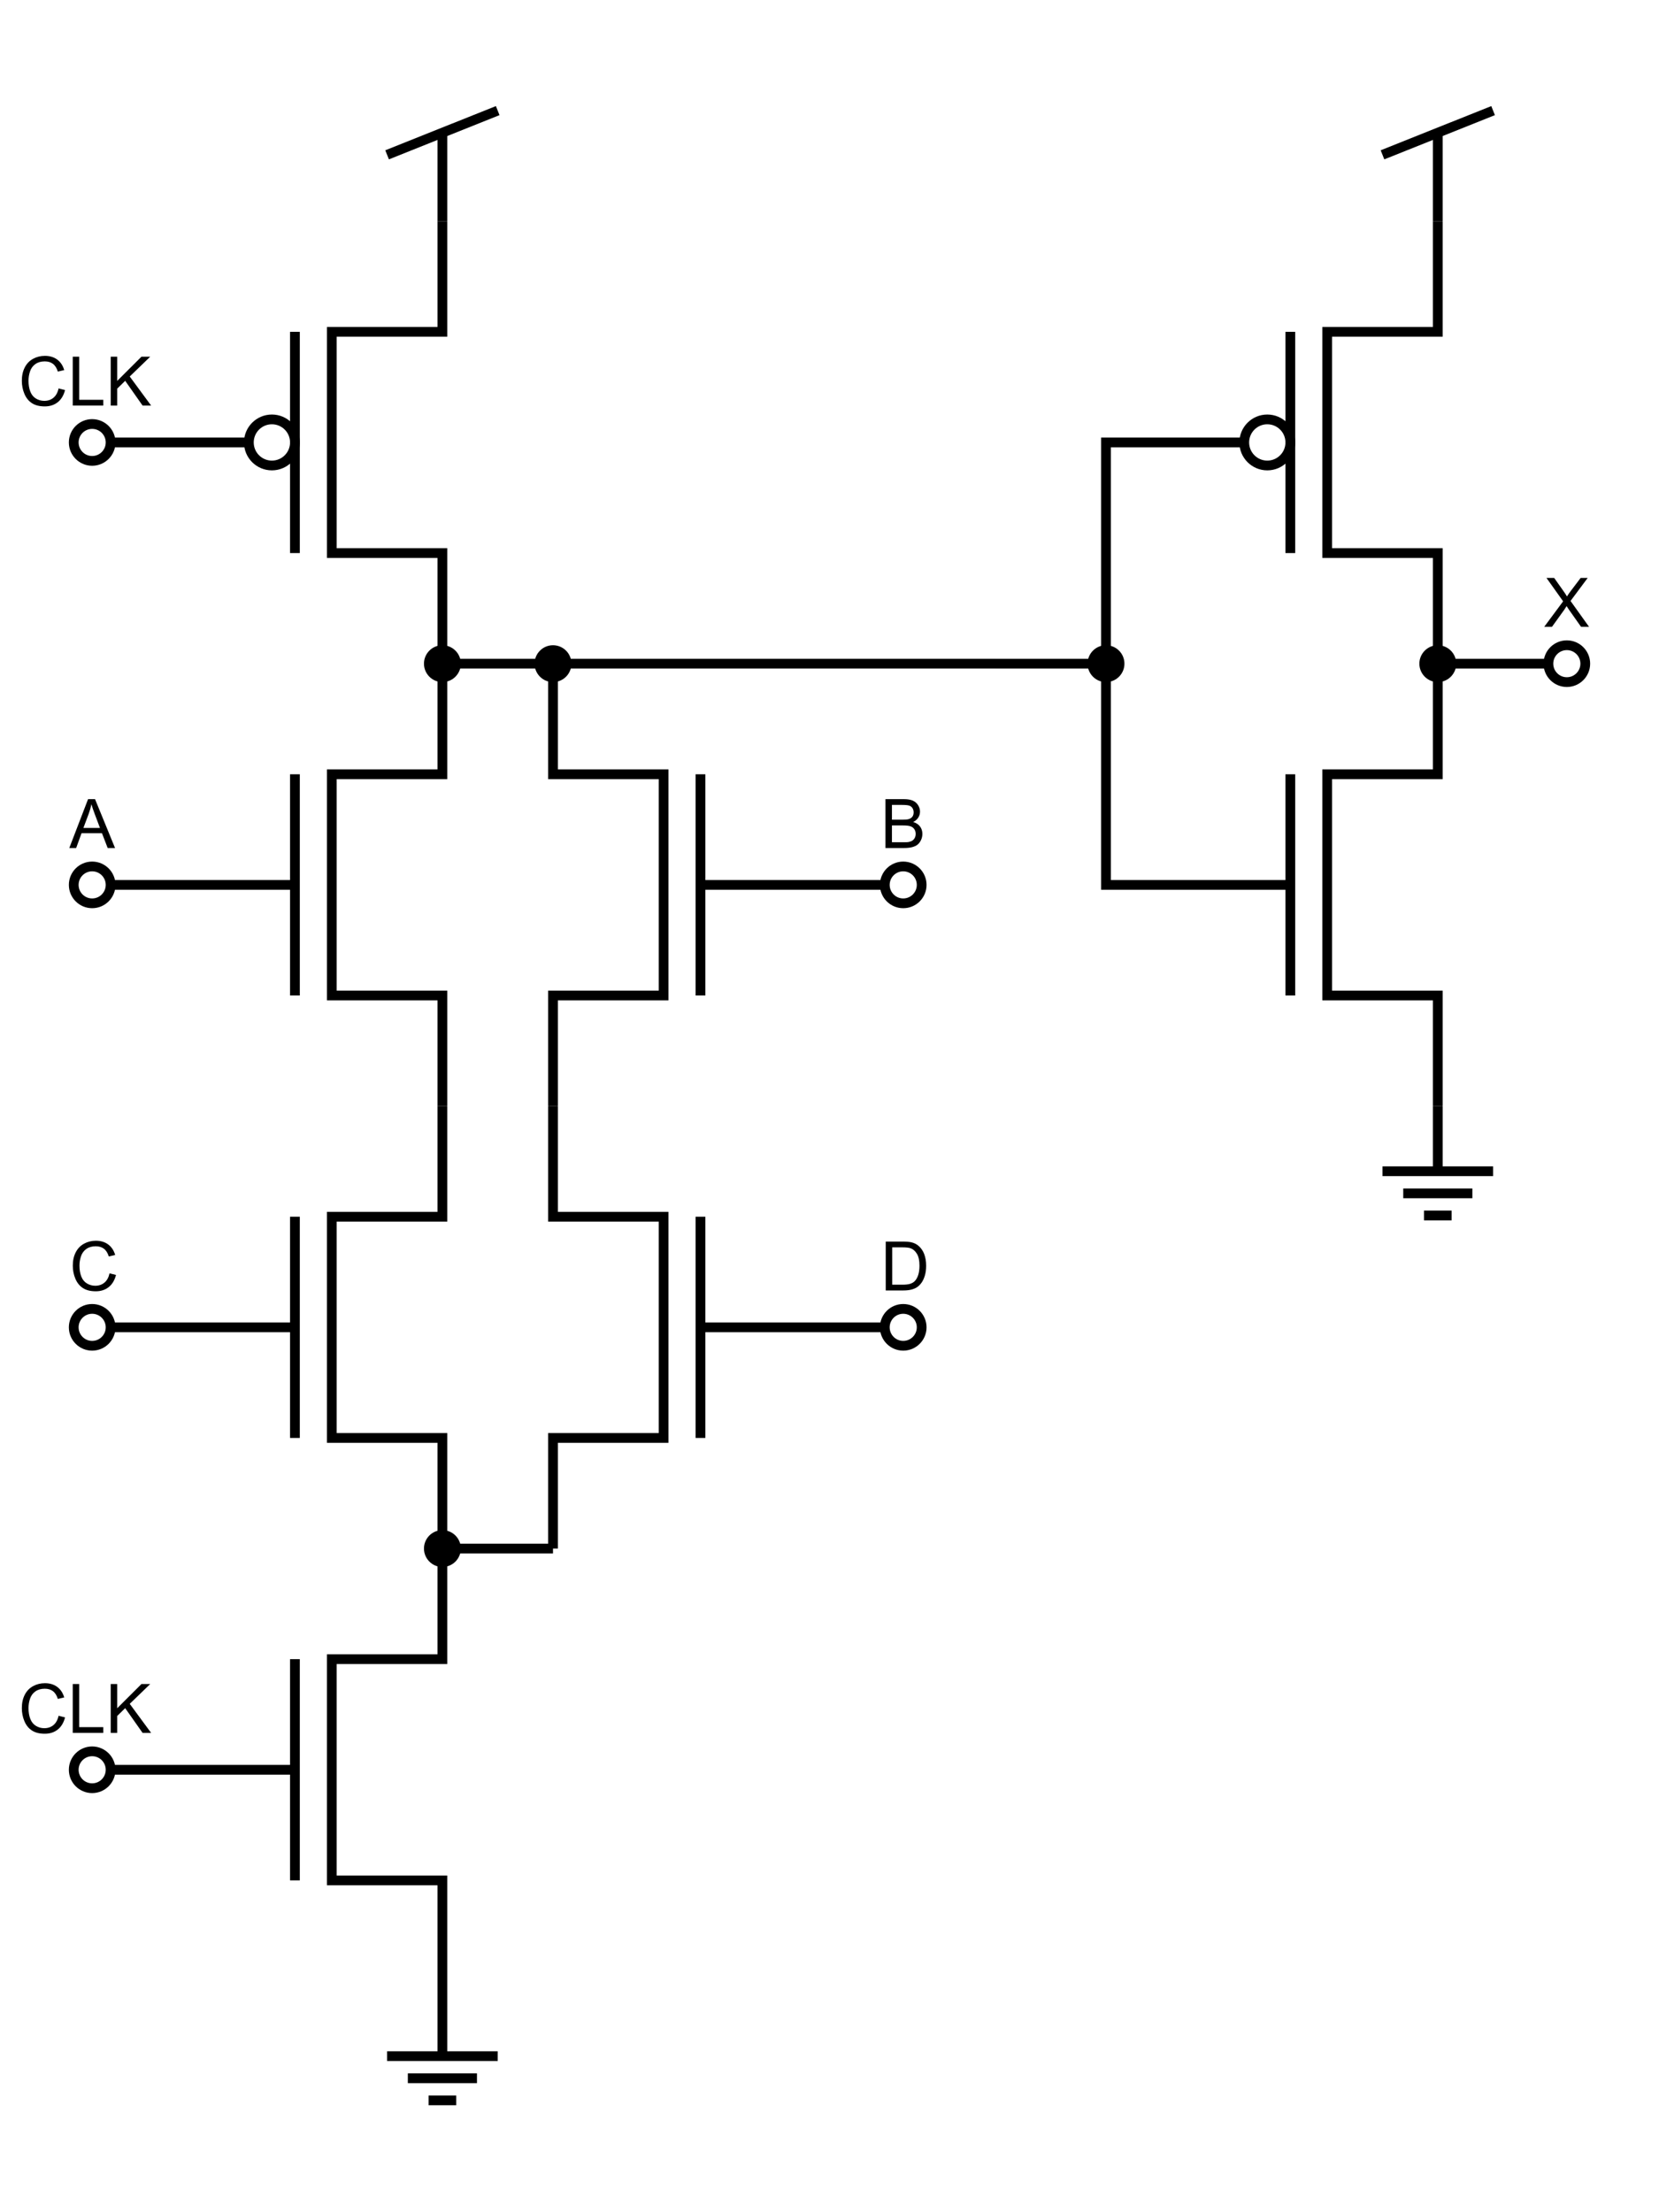 <?xml version="1.0" encoding="utf-8"?>
<!-- Generator: Adobe Illustrator 15.1.0, SVG Export Plug-In . SVG Version: 6.00 Build 0)  -->
<!DOCTYPE svg PUBLIC "-//W3C//DTD SVG 1.1//EN" "http://www.w3.org/Graphics/SVG/1.1/DTD/svg11.dtd">
<svg version="1.1" id="Layer_1" xmlns="http://www.w3.org/2000/svg" xmlns:xlink="http://www.w3.org/1999/xlink" x="0px" y="0px"
	 width="510.235px" height="680.314px" viewBox="0 0 510.235 680.314" enable-background="new 0 0 510.235 680.314"
	 xml:space="preserve">
<g>
	<line fill="none" stroke="#000000" stroke-width="3" stroke-miterlimit="10" x1="136.063" y1="40.839" x2="136.063" y2="68.033"/>
	<line fill="none" stroke="#000000" stroke-width="3" stroke-miterlimit="10" x1="153.07" y1="34.016" x2="119.055" y2="47.612"/>
</g>
<g>
	
		<line fill="none" stroke="#000000" stroke-width="3" stroke-miterlimit="10" x1="140.315" y1="645.919" x2="131.811" y2="645.919"/>
	
		<line fill="none" stroke="#000000" stroke-width="3" stroke-miterlimit="10" x1="146.693" y1="639.116" x2="125.433" y2="639.116"/>
	
		<line fill="none" stroke="#000000" stroke-width="3" stroke-miterlimit="10" x1="136.063" y1="612.283" x2="136.063" y2="632.313"/>
	
		<line fill="none" stroke="#000000" stroke-width="3" stroke-miterlimit="10" x1="119.055" y1="632.313" x2="153.071" y2="632.313"/>
	<path fill="none" stroke="#000000" stroke-width="3" stroke-miterlimit="10" d="M140.315,645.919"/>
	<path fill="none" stroke="#000000" stroke-width="3" stroke-miterlimit="10" d="M153.071,632.313"/>
	<path fill="none" stroke="#000000" stroke-width="3" stroke-miterlimit="10" d="M119.055,632.313"/>
	<path fill="none" stroke="#000000" stroke-width="3" stroke-miterlimit="10" d="M131.811,645.919"/>
</g>
<g>
	<polyline fill="none" stroke="#000000" stroke-width="3" stroke-miterlimit="10" points="136.063,204.095 136.063,170.08 
		102.047,170.08 102.047,102.048 136.063,102.048 136.063,68.033 	"/>
	<line fill="none" stroke="#000000" stroke-width="3" stroke-miterlimit="10" x1="90.708" y1="102.048" x2="90.708" y2="170.08"/>
	<circle fill="none" stroke="#000000" stroke-width="3" stroke-miterlimit="10" cx="83.622" cy="136.063" r="7.086"/>
	<path fill="none" stroke="#000000" stroke-width="3" stroke-miterlimit="10" d="M34.016,272.125"/>
</g>
<g>
	<polyline fill="none" stroke="#000000" stroke-width="3" stroke-miterlimit="10" points="136.063,340.157 136.063,306.141 
		102.047,306.141 102.047,238.11 136.063,238.11 136.063,204.094 	"/>
	<line fill="none" stroke="#000000" stroke-width="3" stroke-miterlimit="10" x1="90.708" y1="238.11" x2="90.708" y2="306.141"/>
	<line fill="none" stroke="#000000" stroke-width="3" stroke-miterlimit="10" x1="34.016" y1="272.125" x2="90.708" y2="272.125"/>
	<path fill="none" stroke="#000000" stroke-width="3" stroke-miterlimit="10" d="M34.016,272.124"/>
</g>
<path fill="none" stroke="#000000" stroke-width="3" stroke-miterlimit="10" d="M34.016,272.124c0,3.132-2.54,5.671-5.673,5.671
	c-3.127,0-5.666-2.539-5.666-5.671c0-3.13,2.539-5.668,5.666-5.668C31.476,266.456,34.016,268.994,34.016,272.124z"/>
<g>
	<path d="M21.313,260.786l5.773-15.032h2.143l6.152,15.032h-2.266l-1.753-4.553h-6.286l-1.651,4.553H21.313z M25.651,254.613h5.096
		l-1.569-4.163c-0.479-1.265-0.834-2.304-1.066-3.117c-0.191,0.964-0.461,1.921-0.81,2.871L25.651,254.613z"/>
</g>
<line fill="none" stroke="#000000" stroke-width="3" stroke-miterlimit="10" x1="34.016" y1="136.064" x2="76.535" y2="136.064"/>
<g>
	<path d="M136.058,208.264c-2.296,0-4.165-1.871-4.165-4.17c0-2.299,1.869-4.169,4.165-4.169c2.301,0,4.174,1.87,4.174,4.169
		C140.232,206.393,138.359,208.264,136.058,208.264z"/>
	<path d="M136.058,201.425c1.474,0,2.674,1.197,2.674,2.669c0,1.472-1.2,2.67-2.674,2.67c-1.47,0-2.665-1.198-2.665-2.67
		C133.393,202.622,134.588,201.425,136.058,201.425 M136.058,198.425c-3.125,0-5.665,2.538-5.665,5.669
		c0,3.131,2.54,5.67,5.665,5.67c3.134,0,5.674-2.539,5.674-5.67C141.732,200.962,139.192,198.425,136.058,198.425L136.058,198.425z"
		/>
</g>
<g>
</g>
<g>
	<polyline fill="none" stroke="#000000" stroke-width="3" stroke-miterlimit="10" points="170.079,340.157 170.079,306.141 
		204.095,306.141 204.095,238.11 170.079,238.11 170.079,204.094 	"/>
	<line fill="none" stroke="#000000" stroke-width="3" stroke-miterlimit="10" x1="215.434" y1="238.11" x2="215.434" y2="306.141"/>
	
		<line fill="none" stroke="#000000" stroke-width="3" stroke-miterlimit="10" x1="272.126" y1="272.125" x2="215.434" y2="272.125"/>
	<path fill="none" stroke="#000000" stroke-width="3" stroke-miterlimit="10" d="M272.126,272.124"/>
</g>
<path fill="none" stroke="#000000" stroke-width="3" stroke-miterlimit="10" d="M283.465,272.125c0,3.132-2.541,5.671-5.674,5.671
	c-3.127,0-5.666-2.539-5.666-5.671c0-3.13,2.539-5.668,5.666-5.668C280.924,266.458,283.465,268.995,283.465,272.125z"/>
<g>
	<path d="M272.331,260.787v-15.032h5.64c1.148,0,2.069,0.152,2.763,0.457s1.237,0.772,1.631,1.404
		c0.393,0.633,0.589,1.294,0.589,1.984c0,0.643-0.174,1.248-0.523,1.815s-0.875,1.025-1.579,1.374
		c0.909,0.267,1.608,0.721,2.097,1.364s0.733,1.401,0.733,2.276c0,0.704-0.148,1.358-0.446,1.964
		c-0.297,0.604-0.665,1.071-1.102,1.399s-0.986,0.576-1.646,0.743c-0.66,0.168-1.468,0.251-2.425,0.251H272.331z M274.32,252.071
		h3.25c0.882,0,1.514-0.058,1.897-0.174c0.506-0.15,0.887-0.4,1.143-0.749c0.257-0.349,0.385-0.786,0.385-1.313
		c0-0.499-0.12-0.938-0.359-1.318c-0.239-0.379-0.581-0.639-1.025-0.779c-0.444-0.14-1.207-0.21-2.287-0.21h-3.004V252.071z
		 M274.32,259.013h3.743c0.643,0,1.094-0.024,1.354-0.072c0.458-0.082,0.841-0.219,1.148-0.41s0.561-0.47,0.759-0.835
		s0.297-0.788,0.297-1.267c0-0.561-0.144-1.047-0.431-1.461s-0.686-0.704-1.195-0.872c-0.509-0.167-1.242-0.251-2.199-0.251h-3.476
		V259.013z"/>
</g>
<g>
	<polyline fill="none" stroke="#000000" stroke-width="3" stroke-miterlimit="10" points="136.062,476.221 136.062,442.205 
		102.046,442.205 102.046,374.174 136.062,374.174 136.062,340.158 	"/>
	<line fill="none" stroke="#000000" stroke-width="3" stroke-miterlimit="10" x1="90.707" y1="374.174" x2="90.707" y2="442.205"/>
	<line fill="none" stroke="#000000" stroke-width="3" stroke-miterlimit="10" x1="34.015" y1="408.189" x2="90.707" y2="408.189"/>
	<path fill="none" stroke="#000000" stroke-width="3" stroke-miterlimit="10" d="M34.015,408.188"/>
</g>
<path fill="none" stroke="#000000" stroke-width="3" stroke-miterlimit="10" d="M34.015,408.187c0,3.132-2.54,5.671-5.673,5.671
	c-3.127,0-5.666-2.539-5.666-5.671c0-3.13,2.539-5.668,5.666-5.668C31.475,402.519,34.015,405.057,34.015,408.187z"/>
<g>
	<path d="M33.689,391.578l1.989,0.502c-0.417,1.634-1.167,2.88-2.25,3.737c-1.084,0.858-2.408,1.287-3.974,1.287
		c-1.62,0-2.938-0.33-3.953-0.989c-1.015-0.66-1.788-1.615-2.317-2.866s-0.794-2.594-0.794-4.03c0-1.565,0.299-2.931,0.897-4.096
		s1.449-2.051,2.554-2.656c1.104-0.604,2.319-0.907,3.645-0.907c1.504,0,2.769,0.383,3.794,1.148s1.74,1.842,2.143,3.23
		l-1.958,0.461c-0.349-1.094-0.854-1.89-1.518-2.389s-1.497-0.749-2.502-0.749c-1.155,0-2.121,0.277-2.897,0.831
		s-1.321,1.297-1.635,2.23c-0.314,0.934-0.472,1.896-0.472,2.887c0,1.278,0.186,2.395,0.559,3.348
		c0.372,0.954,0.952,1.667,1.738,2.138s1.637,0.708,2.553,0.708c1.114,0,2.058-0.321,2.83-0.964S33.416,392.843,33.689,391.578z"/>
</g>
<g>
	
		<line fill="none" stroke="#000000" stroke-width="3" stroke-miterlimit="10" x1="215.434" y1="374.174" x2="215.434" y2="442.205"/>
	
		<line fill="none" stroke="#000000" stroke-width="3" stroke-miterlimit="10" x1="272.125" y1="408.189" x2="215.434" y2="408.189"/>
	<path fill="none" stroke="#000000" stroke-width="3" stroke-miterlimit="10" d="M272.125,408.188"/>
</g>
<path fill="none" stroke="#000000" stroke-width="3" stroke-miterlimit="10" d="M283.464,408.187c0,3.132-2.54,5.671-5.673,5.671
	c-3.127,0-5.666-2.539-5.666-5.671c0-3.13,2.539-5.668,5.666-5.668C280.924,402.519,283.464,405.057,283.464,408.187z"/>
<g>
	<path d="M272.414,396.849v-15.032h5.178c1.169,0,2.061,0.072,2.676,0.215c0.861,0.198,1.596,0.557,2.205,1.077
		c0.793,0.67,1.386,1.526,1.779,2.569c0.393,1.042,0.589,2.233,0.589,3.573c0,1.142-0.133,2.153-0.4,3.035s-0.608,1.612-1.025,2.189
		s-0.874,1.032-1.369,1.363c-0.496,0.332-1.094,0.583-1.794,0.754c-0.701,0.171-1.506,0.256-2.415,0.256H272.414z M274.403,395.075
		h3.209c0.991,0,1.769-0.092,2.333-0.277c0.563-0.185,1.013-0.444,1.348-0.779c0.472-0.472,0.839-1.105,1.102-1.902
		s0.395-1.762,0.395-2.897c0-1.572-0.258-2.78-0.774-3.625c-0.517-0.844-1.144-1.41-1.882-1.697
		c-0.533-0.205-1.391-0.308-2.574-0.308h-3.158V395.075z"/>
</g>
<polyline fill="none" stroke="#000000" stroke-width="3" stroke-miterlimit="10" points="170.078,476.221 170.078,442.205 
	204.094,442.205 204.094,374.174 170.078,374.174 170.078,340.158 "/>
<g>
	<path d="M136.058,480.389c-2.297,0-4.165-1.87-4.165-4.17c0-2.299,1.868-4.169,4.165-4.169c2.302,0,4.174,1.87,4.174,4.169
		C140.231,478.519,138.359,480.389,136.058,480.389z"/>
	<path d="M136.058,473.55c1.475,0,2.674,1.197,2.674,2.669c0,1.473-1.199,2.67-2.674,2.67c-1.47,0-2.665-1.197-2.665-2.67
		C133.393,474.747,134.588,473.55,136.058,473.55 M136.058,470.55c-3.125,0-5.665,2.538-5.665,5.669s2.54,5.67,5.665,5.67
		c3.134,0,5.674-2.539,5.674-5.67S139.191,470.55,136.058,470.55L136.058,470.55z"/>
</g>
<g>
	<path d="M170.074,208.264c-2.297,0-4.165-1.871-4.165-4.17c0-2.299,1.868-4.169,4.165-4.169c2.301,0,4.174,1.87,4.174,4.169
		C174.248,206.393,172.375,208.264,170.074,208.264z"/>
	<path d="M170.074,201.425c1.474,0,2.674,1.197,2.674,2.669c0,1.472-1.2,2.67-2.674,2.67c-1.47,0-2.665-1.198-2.665-2.67
		C167.409,202.622,168.604,201.425,170.074,201.425 M170.074,198.425c-3.125,0-5.665,2.538-5.665,5.669
		c0,3.131,2.54,5.67,5.665,5.67c3.134,0,5.674-2.539,5.674-5.67C175.748,200.962,173.208,198.425,170.074,198.425L170.074,198.425z"
		/>
</g>
<line fill="none" stroke="#000000" stroke-width="3" stroke-miterlimit="10" x1="170.079" y1="476.22" x2="136.063" y2="476.22"/>
<path fill="none" stroke="#000000" stroke-width="3" stroke-miterlimit="10" d="M34.016,136.062c0,3.132-2.54,5.671-5.673,5.671
	c-3.127,0-5.666-2.539-5.666-5.671c0-3.13,2.539-5.668,5.666-5.668C31.476,130.394,34.016,132.931,34.016,136.062z"/>
<g>
	<path d="M18.015,119.454l1.989,0.502c-0.417,1.634-1.167,2.88-2.25,3.737c-1.084,0.858-2.408,1.287-3.974,1.287
		c-1.62,0-2.938-0.33-3.953-0.989c-1.015-0.66-1.788-1.615-2.317-2.866s-0.794-2.594-0.794-4.03c0-1.565,0.299-2.931,0.897-4.096
		s1.449-2.051,2.554-2.656c1.104-0.604,2.319-0.907,3.645-0.907c1.504,0,2.769,0.383,3.794,1.148s1.74,1.842,2.143,3.23
		l-1.958,0.461c-0.349-1.094-0.854-1.89-1.518-2.389s-1.497-0.749-2.502-0.749c-1.155,0-2.121,0.277-2.897,0.831
		s-1.321,1.297-1.635,2.23c-0.314,0.934-0.472,1.896-0.472,2.887c0,1.278,0.186,2.395,0.559,3.348
		c0.372,0.954,0.952,1.667,1.738,2.138s1.637,0.708,2.553,0.708c1.114,0,2.058-0.321,2.83-0.964S17.742,120.718,18.015,119.454z"/>
	<path d="M22.373,124.724v-15.032h1.989v13.258h7.403v1.774H22.373z"/>
	<path d="M34.052,124.724v-15.032h1.989v7.455l7.465-7.455h2.697l-6.306,6.091l6.583,8.941h-2.625l-5.353-7.608l-2.461,2.399v5.209
		H34.052z"/>
</g>
<g>
	<polyline fill="none" stroke="#000000" stroke-width="3" stroke-miterlimit="10" points="136.062,612.283 136.062,578.268 
		102.046,578.268 102.046,510.236 136.062,510.236 136.062,476.221 	"/>
	<line fill="none" stroke="#000000" stroke-width="3" stroke-miterlimit="10" x1="90.707" y1="510.236" x2="90.707" y2="578.268"/>
	<line fill="none" stroke="#000000" stroke-width="3" stroke-miterlimit="10" x1="34.015" y1="544.252" x2="90.707" y2="544.252"/>
	<path fill="none" stroke="#000000" stroke-width="3" stroke-miterlimit="10" d="M34.015,544.251"/>
</g>
<path fill="none" stroke="#000000" stroke-width="3" stroke-miterlimit="10" d="M34.015,544.249c0,3.132-2.54,5.671-5.673,5.671
	c-3.127,0-5.666-2.539-5.666-5.671c0-3.13,2.539-5.668,5.666-5.668C31.475,538.581,34.015,541.119,34.015,544.249z"/>
<g>
	<path d="M18.015,527.643l1.989,0.502c-0.417,1.634-1.167,2.88-2.25,3.737c-1.084,0.858-2.408,1.287-3.974,1.287
		c-1.62,0-2.938-0.329-3.953-0.989c-1.015-0.66-1.788-1.615-2.317-2.866s-0.794-2.595-0.794-4.03c0-1.564,0.299-2.93,0.897-4.096
		s1.449-2.051,2.554-2.656c1.104-0.604,2.319-0.907,3.645-0.907c1.504,0,2.769,0.383,3.794,1.148s1.74,1.843,2.143,3.229
		l-1.958,0.462c-0.349-1.094-0.854-1.89-1.518-2.39c-0.663-0.498-1.497-0.748-2.502-0.748c-1.155,0-2.121,0.277-2.897,0.83
		c-0.776,0.555-1.321,1.298-1.635,2.23c-0.314,0.934-0.472,1.896-0.472,2.887c0,1.278,0.186,2.395,0.559,3.348
		c0.372,0.954,0.952,1.666,1.738,2.139c0.786,0.471,1.637,0.707,2.553,0.707c1.114,0,2.058-0.321,2.83-0.964
		S17.742,528.906,18.015,527.643z"/>
	<path d="M22.373,532.912v-15.031h1.989v13.258h7.403v1.773H22.373z"/>
	<path d="M34.052,532.912v-15.031h1.989v7.454l7.465-7.454h2.697l-6.306,6.09l6.583,8.941h-2.625l-5.353-7.607l-2.461,2.398v5.209
		H34.052z"/>
</g>
<g>
	<line fill="none" stroke="#000000" stroke-width="3" stroke-miterlimit="10" x1="442.203" y1="40.839" x2="442.203" y2="68.033"/>
	<line fill="none" stroke="#000000" stroke-width="3" stroke-miterlimit="10" x1="459.211" y1="34.016" x2="425.195" y2="47.612"/>
</g>
<g>
	
		<line fill="none" stroke="#000000" stroke-width="3" stroke-miterlimit="10" x1="446.456" y1="373.794" x2="437.952" y2="373.794"/>
	
		<line fill="none" stroke="#000000" stroke-width="3" stroke-miterlimit="10" x1="452.834" y1="366.991" x2="431.574" y2="366.991"/>
	
		<line fill="none" stroke="#000000" stroke-width="3" stroke-miterlimit="10" x1="442.204" y1="340.158" x2="442.204" y2="360.188"/>
	
		<line fill="none" stroke="#000000" stroke-width="3" stroke-miterlimit="10" x1="425.196" y1="360.188" x2="459.212" y2="360.188"/>
	<path fill="none" stroke="#000000" stroke-width="3" stroke-miterlimit="10" d="M446.456,373.794"/>
	<path fill="none" stroke="#000000" stroke-width="3" stroke-miterlimit="10" d="M459.212,360.188"/>
	<path fill="none" stroke="#000000" stroke-width="3" stroke-miterlimit="10" d="M425.196,360.188"/>
	<path fill="none" stroke="#000000" stroke-width="3" stroke-miterlimit="10" d="M437.952,373.794"/>
</g>
<g>
	<polyline fill="none" stroke="#000000" stroke-width="3" stroke-miterlimit="10" points="442.203,204.095 442.203,170.08 
		408.188,170.08 408.188,102.048 442.203,102.048 442.203,68.033 	"/>
	<line fill="none" stroke="#000000" stroke-width="3" stroke-miterlimit="10" x1="396.849" y1="102.048" x2="396.849" y2="170.08"/>
	<circle fill="none" stroke="#000000" stroke-width="3" stroke-miterlimit="10" cx="389.762" cy="136.063" r="7.086"/>
	<polyline fill="none" stroke="#000000" stroke-width="3" stroke-miterlimit="10" points="340.156,204.096 340.156,136.064 
		382.676,136.064 	"/>
</g>
<g>
	<polyline fill="none" stroke="#000000" stroke-width="3" stroke-miterlimit="10" points="442.203,340.158 442.203,306.143 
		408.188,306.143 408.188,238.111 442.203,238.111 442.203,204.096 	"/>
	
		<line fill="none" stroke="#000000" stroke-width="3" stroke-miterlimit="10" x1="396.849" y1="238.111" x2="396.849" y2="306.143"/>
	<polyline fill="none" stroke="#000000" stroke-width="3" stroke-miterlimit="10" points="340.156,204.096 340.156,272.127 
		396.849,272.127 	"/>
</g>
<line fill="none" stroke="#000000" stroke-width="3" stroke-miterlimit="10" x1="306.141" y1="204.096" x2="340.156" y2="204.096"/>
<g>
	<path d="M340.153,208.265c-2.297,0-4.166-1.871-4.166-4.17c0-2.299,1.869-4.169,4.166-4.169c2.301,0,4.173,1.87,4.173,4.169
		C344.326,206.395,342.454,208.265,340.153,208.265z"/>
	<path d="M340.153,201.426c1.474,0,2.673,1.197,2.673,2.669c0,1.472-1.199,2.67-2.673,2.67c-1.47,0-2.666-1.198-2.666-2.67
		C337.487,202.624,338.684,201.426,340.153,201.426 M340.153,198.426c-3.126,0-5.666,2.538-5.666,5.669
		c0,3.131,2.54,5.67,5.666,5.67c3.133,0,5.673-2.539,5.673-5.67C345.826,200.964,343.286,198.426,340.153,198.426L340.153,198.426z"
		/>
</g>
<line fill="none" stroke="#000000" stroke-width="3" stroke-miterlimit="10" x1="442.204" y1="204.096" x2="476.22" y2="204.096"/>
<path fill="none" stroke="#000000" stroke-width="3" stroke-miterlimit="10" d="M487.558,204.094c0,3.132-2.54,5.671-5.673,5.671
	c-3.127,0-5.666-2.539-5.666-5.671c0-3.13,2.539-5.668,5.666-5.668C485.018,198.426,487.558,200.964,487.558,204.094z"/>
<g>
	<path d="M474.937,192.756l5.813-7.834l-5.127-7.198h2.369l2.728,3.855c0.567,0.8,0.971,1.415,1.21,1.846
		c0.335-0.547,0.731-1.118,1.189-1.712l3.025-3.989h2.163l-5.28,7.085l5.69,7.947h-2.461l-3.784-5.363
		c-0.211-0.308-0.43-0.643-0.656-1.005c-0.334,0.547-0.574,0.923-0.717,1.128l-3.773,5.24H474.937z"/>
</g>
<line fill="none" stroke="#000000" stroke-width="3" stroke-miterlimit="10" x1="136.063" y1="204.094" x2="170.079" y2="204.094"/>
<line fill="none" stroke="#000000" stroke-width="3" stroke-miterlimit="10" x1="170.079" y1="204.094" x2="306.142" y2="204.094"/>
<g>
	<path d="M442.2,208.265c-2.297,0-4.166-1.871-4.166-4.17c0-2.299,1.869-4.169,4.166-4.169c2.301,0,4.173,1.87,4.173,4.169
		C446.373,206.395,444.501,208.265,442.2,208.265z"/>
	<path d="M442.2,201.426c1.474,0,2.673,1.197,2.673,2.669c0,1.472-1.199,2.67-2.673,2.67c-1.47,0-2.666-1.198-2.666-2.67
		C439.534,202.624,440.73,201.426,442.2,201.426 M442.2,198.426c-3.126,0-5.666,2.538-5.666,5.669c0,3.131,2.54,5.67,5.666,5.67
		c3.133,0,5.673-2.539,5.673-5.67C447.873,200.964,445.333,198.426,442.2,198.426L442.2,198.426z"/>
</g>
</svg>
